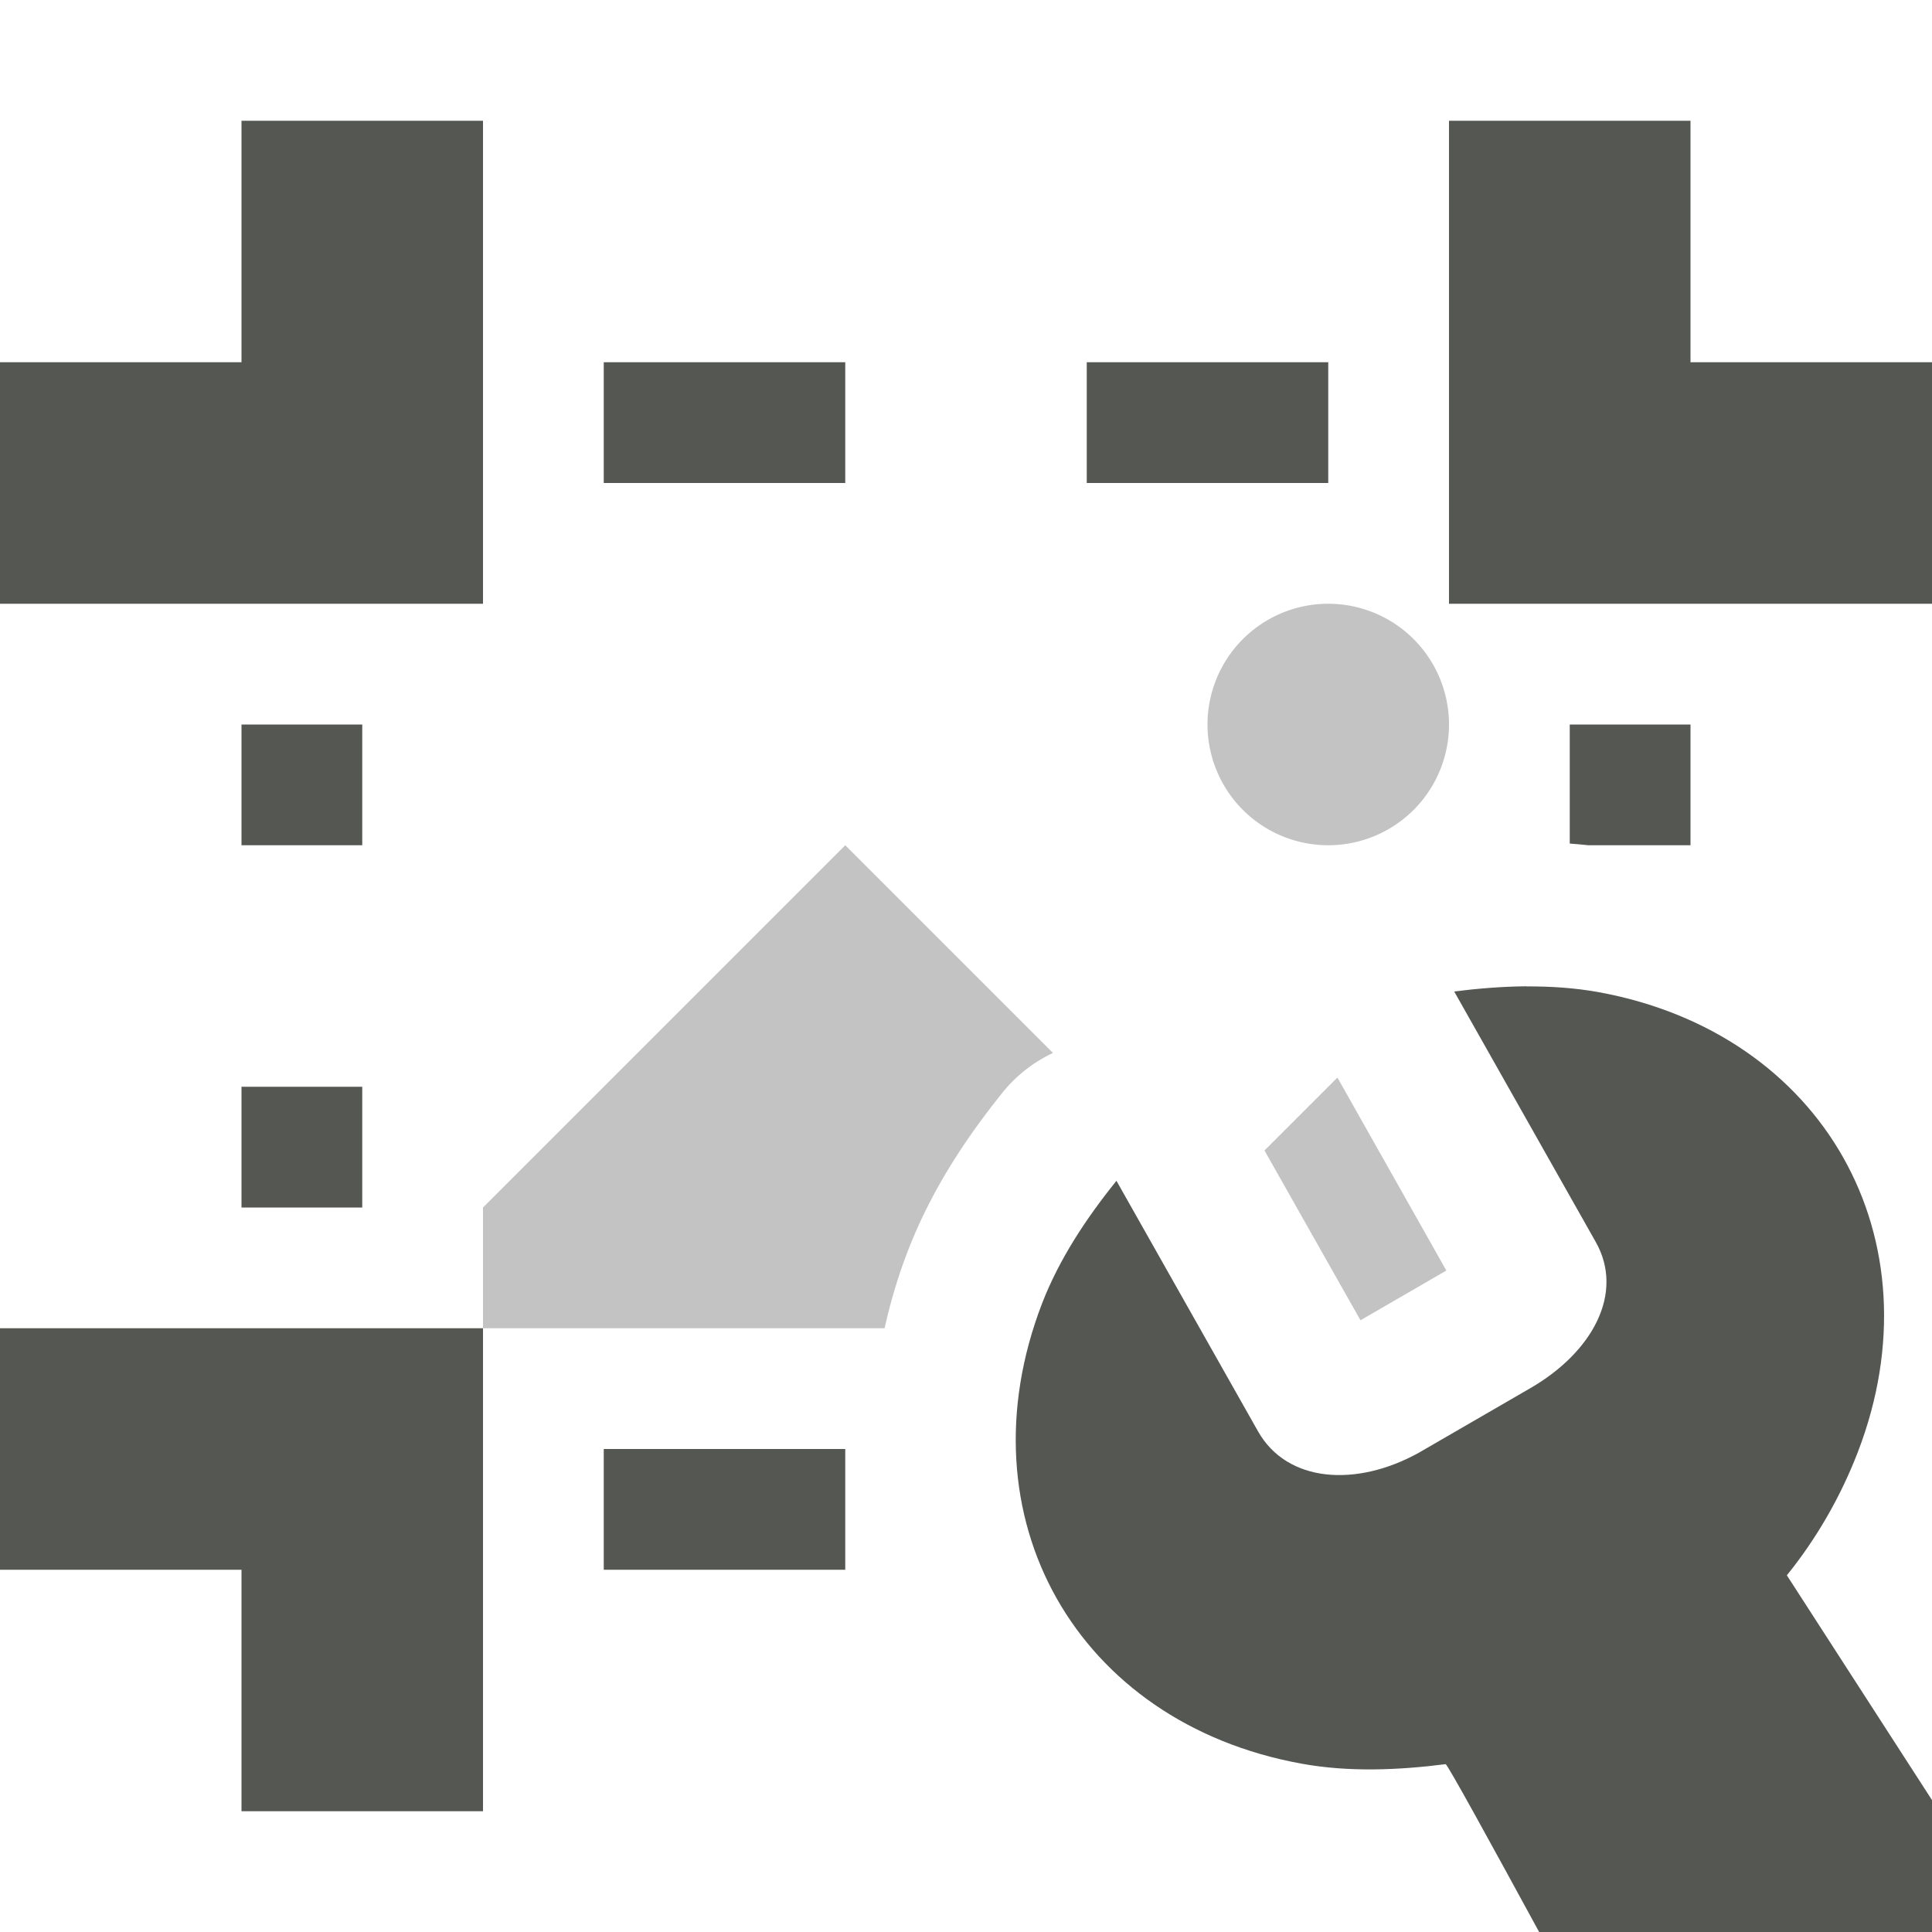 <svg viewBox="0 0 16 16" xmlns="http://www.w3.org/2000/svg"><path d="m2 1v2h-2v2h4v-4zm10 0v4h4v-2h-2v-2zm-7 2v1h2v-1zm4 0v1h2v-1zm-7 3v1h1v-1zm11 0v.986c.051.004.102.008.154.014h.846v-1zm-11 3v1h1v-1zm-2 2v2h2v2h2v-4zm5 1v1h2v-1z" fill="#555753"/><path d="m11 5a1 1 0 0 0 -1 1 1 1 0 0 0 1 1 1 1 0 0 0 1-1 1 1 0 0 0 -1-1zm-4 2-3 3v1h3.326c.047-.212.109-.423.189-.631.206-.537.507-.973.803-1.34a1.193 1.193 0 0 1 .402-.309zm4.076 1.924-.604.604.795 1.406.711-.412z" fill="#575553" opacity=".35"/><path d="m12.641 8.168c-.2.002-.401.018-.598.043l1.172 2.074c.241.426-.029.915-.541 1.211l-.924.535c-.517.287-1.091.249-1.332-.178l-1.172-2.074c-.248.307-.475.649-.617 1.018-.678 1.765.285 3.47 2.15 3.809.39.071.801.054 1.193.004.014-.002.38.666.775 1.391h3.959l-1.908-2.955c.248-.307.446-.653.588-1.021.678-1.765-.285-3.47-2.15-3.809-.195-.035-.395-.048-.596-.047z" fill="#555753" stroke-width="3"/></svg>